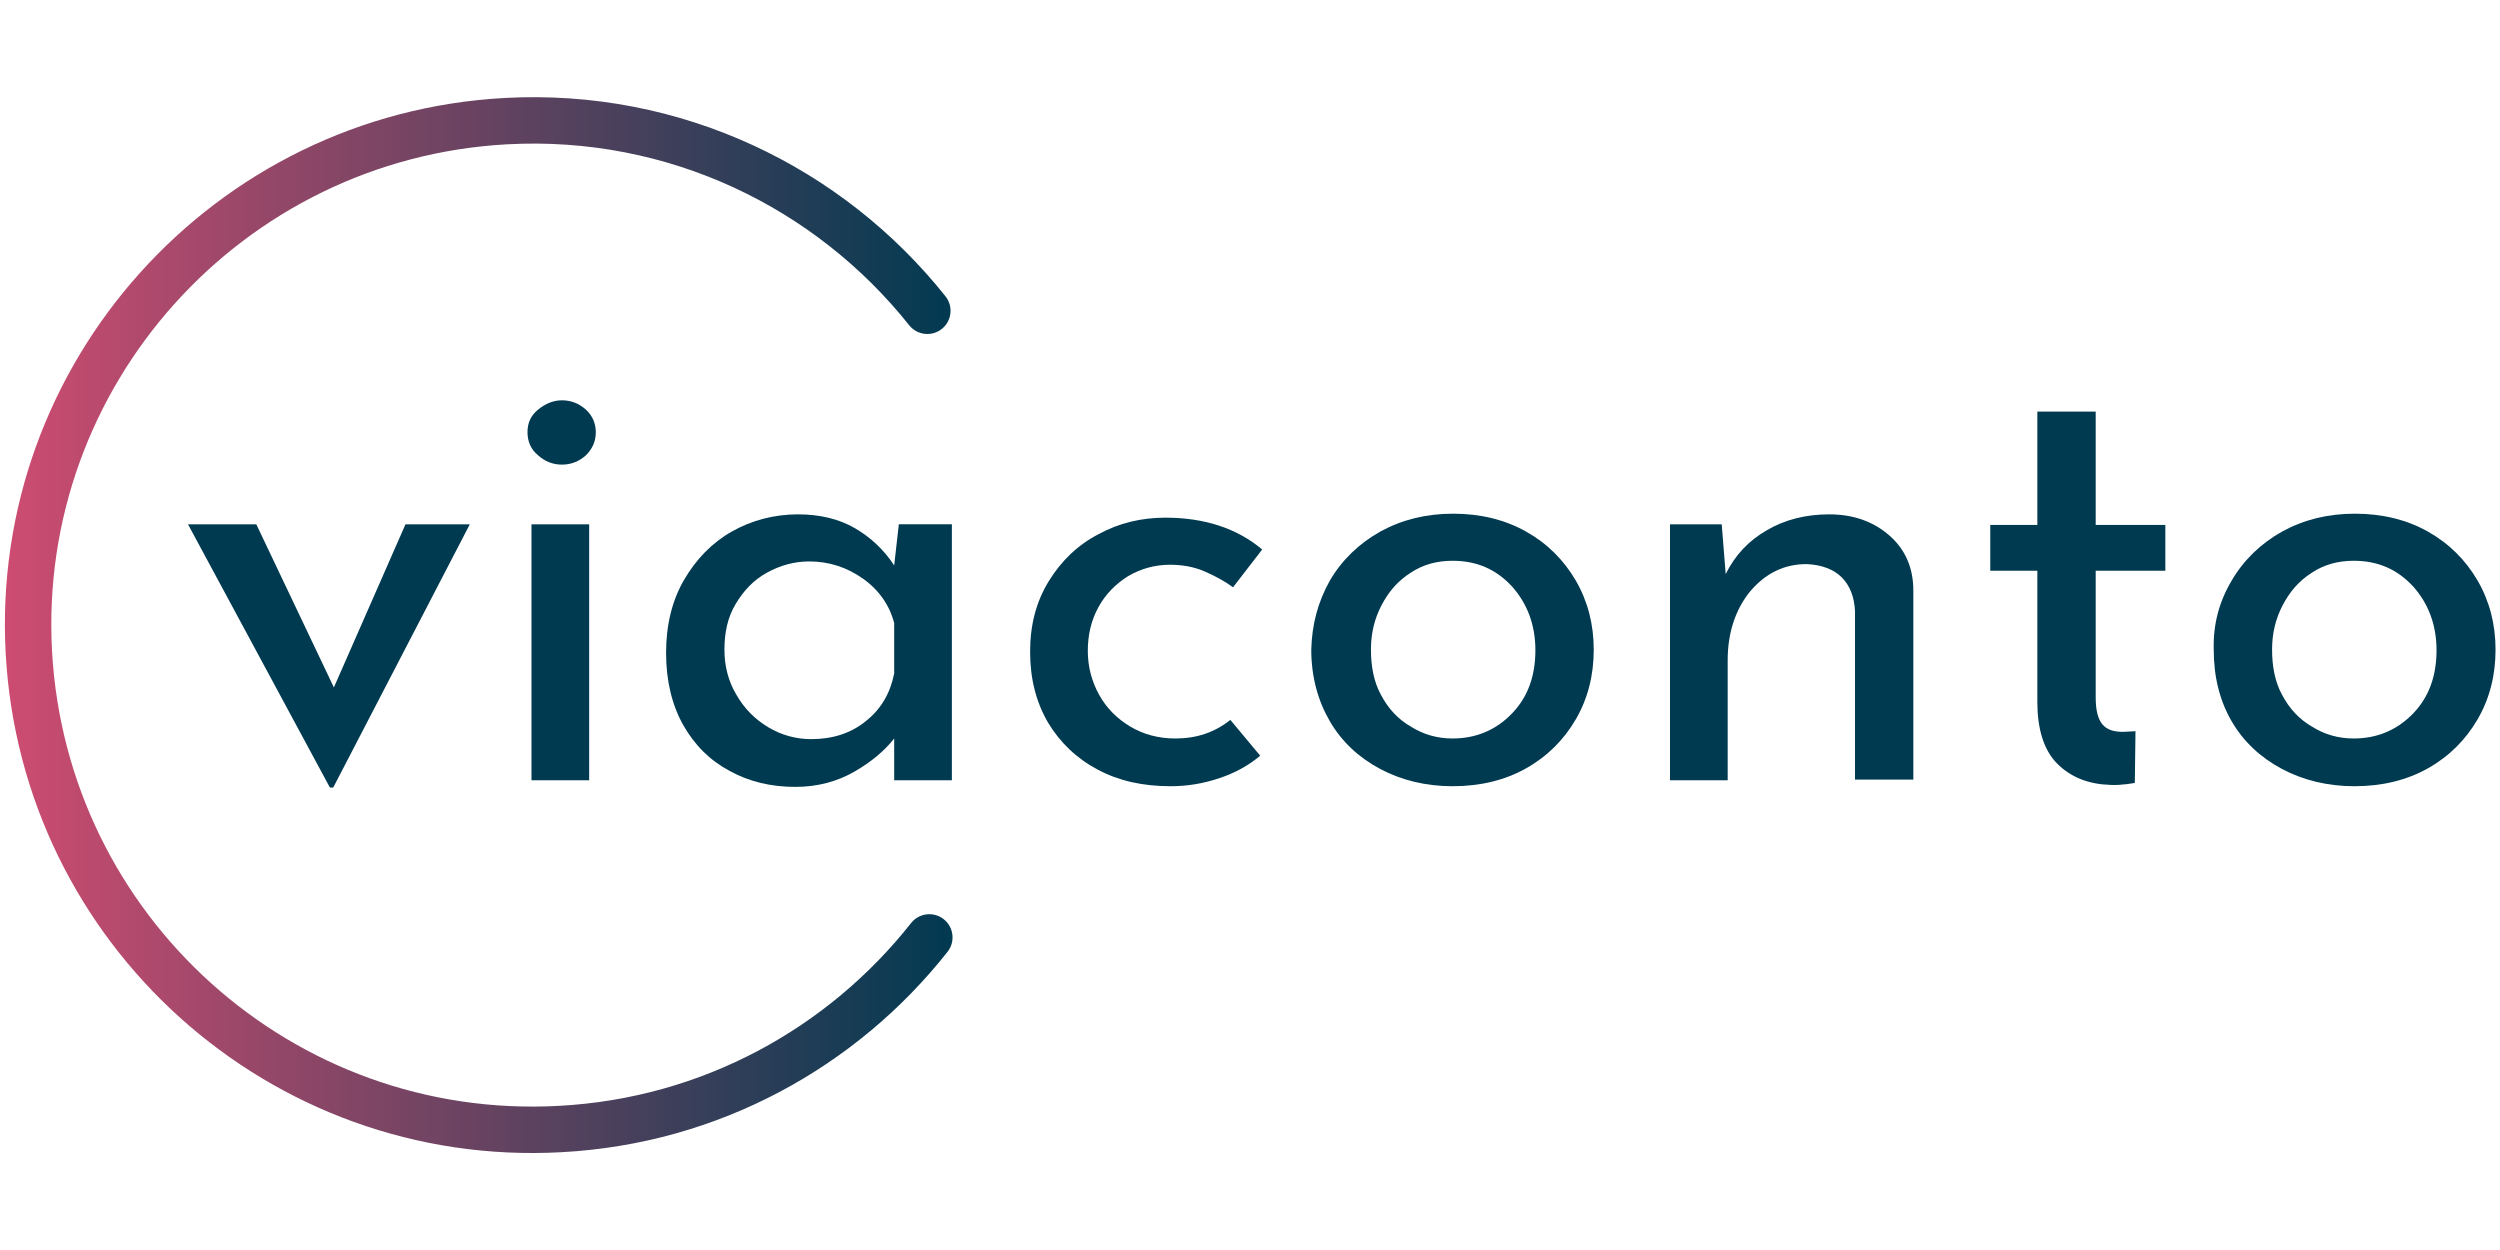 <?xml version="1.0" encoding="UTF-8" standalone="no"?><!DOCTYPE svg PUBLIC "-//W3C//DTD SVG 1.1//EN" "http://www.w3.org/Graphics/SVG/1.1/DTD/svg11.dtd"><svg width="100%" height="100%" viewBox="0 0 1024 512" version="1.1" xmlns="http://www.w3.org/2000/svg" xmlns:xlink="http://www.w3.org/1999/xlink" xml:space="preserve" style="fill-rule:evenodd;clip-rule:evenodd;stroke-linejoin:round;stroke-miterlimit:2;"><title>ViaConto SE</title><desc></desc>    <g transform="matrix(2.716,0,0,2.716,2.043,39.572)">        <path d="M70.1,64.5l-20.6,39.7l-0.5,0l-21.4,-39.7l10.3,0l11.7,24.6l10.8,-24.6l9.7,0Z" style="fill:rgb(0,58,81);fill-rule:nonzero;"/>        <path d="M80.4,47.2c1.1,-0.9 2.3,-1.4 3.6,-1.4c1.4,0 2.6,0.5 3.6,1.4c1,0.9 1.5,2.1 1.5,3.4c0,1.4 -0.5,2.5 -1.5,3.5c-1,0.9 -2.2,1.4 -3.6,1.4c-1.4,0 -2.6,-0.5 -3.6,-1.4c-1.1,-0.9 -1.6,-2.1 -1.6,-3.5c0,-1.4 0.5,-2.5 1.6,-3.4Zm7.7,17.3l0,38.6l-8.7,0l0,-38.6l8.7,0Z" style="fill:rgb(0,58,81);fill-rule:nonzero;"/>        <path d="M142.8,64.5l0,38.6l-8.7,0l0,-6.3c-1.4,1.8 -3.4,3.5 -6,5c-2.6,1.5 -5.6,2.3 -8.9,2.3c-3.7,0 -7,-0.8 -9.9,-2.4c-3,-1.6 -5.3,-3.9 -7,-6.9c-1.7,-3 -2.6,-6.7 -2.6,-10.9c0,-4.2 0.9,-7.9 2.7,-11c1.8,-3.1 4.2,-5.6 7.2,-7.3c3,-1.7 6.4,-2.6 10,-2.6c3.3,0 6.2,0.7 8.6,2.1c2.4,1.4 4.4,3.3 5.9,5.6l0.7,-6.2l8,0Zm-13,29.7c2.3,-1.8 3.7,-4.2 4.3,-7.2l0,-7.6c-0.7,-2.7 -2.3,-5 -4.7,-6.7c-2.4,-1.7 -5.1,-2.6 -8.1,-2.6c-2.3,0 -4.4,0.6 -6.4,1.7c-2,1.1 -3.5,2.7 -4.7,4.7c-1.2,2 -1.7,4.3 -1.7,6.9c0,2.5 0.6,4.8 1.8,6.8c1.2,2.1 2.8,3.7 4.8,4.9c2,1.2 4.2,1.8 6.5,1.8c3.2,0 6,-0.9 8.2,-2.7Z" style="fill:rgb(0,58,81);fill-rule:nonzero;"/>        <path d="M183.1,102.8c-2.4,0.8 -4.8,1.2 -7.3,1.2c-4.2,0 -7.8,-0.8 -11,-2.5c-3.2,-1.7 -5.7,-4.1 -7.5,-7.1c-1.8,-3.1 -2.7,-6.6 -2.7,-10.7c0,-4 0.9,-7.5 2.8,-10.6c1.9,-3.1 4.4,-5.5 7.5,-7.1c3.1,-1.7 6.5,-2.5 10.1,-2.5c5.9,0 10.8,1.6 14.6,4.8l-4.4,5.7c-1.2,-0.9 -2.7,-1.7 -4.3,-2.4c-1.6,-0.7 -3.4,-1 -5.2,-1c-2.3,0 -4.4,0.6 -6.3,1.7c-1.9,1.2 -3.4,2.7 -4.5,4.7c-1.1,2 -1.6,4.2 -1.6,6.6c0,2.4 0.6,4.6 1.7,6.6c1.1,2 2.7,3.6 4.7,4.8c2,1.2 4.3,1.8 6.8,1.8c3.2,0 5.9,-0.9 8.3,-2.8l4.5,5.4c-1.8,1.5 -3.8,2.6 -6.2,3.4Z" style="fill:rgb(0,58,81);fill-rule:nonzero;"/>        <path d="M199.8,73c1.8,-3.1 4.4,-5.6 7.6,-7.4c3.3,-1.8 6.9,-2.7 11,-2.7c4.1,0 7.8,0.9 11,2.7c3.2,1.8 5.7,4.3 7.5,7.4c1.8,3.1 2.7,6.6 2.7,10.4c0,3.9 -0.9,7.4 -2.7,10.5c-1.8,3.1 -4.3,5.6 -7.5,7.4c-3.2,1.8 -6.9,2.7 -11.1,2.7c-4,0 -7.7,-0.9 -10.9,-2.6c-3.2,-1.7 -5.8,-4.1 -7.6,-7.2c-1.8,-3.1 -2.8,-6.7 -2.8,-10.8c0.1,-3.8 1,-7.2 2.8,-10.4Zm7.7,17.2c1.1,2.1 2.6,3.7 4.5,4.8c1.9,1.2 4,1.8 6.3,1.8c3.6,0 6.6,-1.3 9,-3.8c2.4,-2.5 3.5,-5.7 3.5,-9.5c0,-3.8 -1.2,-7 -3.5,-9.6c-2.4,-2.6 -5.3,-3.9 -9,-3.9c-2.4,0 -4.5,0.6 -6.3,1.8c-1.9,1.2 -3.3,2.8 -4.4,4.9c-1.1,2.1 -1.6,4.3 -1.6,6.7c0,2.4 0.4,4.8 1.5,6.8Z" style="fill:rgb(0,58,81);fill-rule:nonzero;"/>        <path d="M284.2,66.2c2.4,2.1 3.6,4.9 3.6,8.3l0,28.5l-8.8,0l0,-25.4c-0.1,-2.2 -0.8,-3.9 -2,-5.1c-1.2,-1.2 -3,-1.9 -5.3,-2c-3.4,0 -6.2,1.4 -8.5,4.1c-2.2,2.7 -3.4,6.2 -3.4,10.4l0,18.1l-8.7,0l0,-38.6l7.8,0l0.6,7.5c1.4,-2.8 3.4,-5 6.2,-6.6c2.7,-1.6 5.9,-2.4 9.4,-2.4c3.7,0 6.7,1.1 9.1,3.2Z" style="fill:rgb(0,58,81);fill-rule:nonzero;"/>        <path d="M335.8,73c1.8,-3.1 4.4,-5.6 7.6,-7.4c3.3,-1.8 6.9,-2.7 11,-2.7c4.1,0 7.8,0.9 11,2.7c3.2,1.8 5.7,4.3 7.5,7.4c1.8,3.1 2.7,6.6 2.7,10.4c0,3.9 -0.9,7.4 -2.7,10.5c-1.8,3.1 -4.3,5.6 -7.5,7.4c-3.2,1.8 -6.9,2.7 -11.1,2.7c-4,0 -7.7,-0.9 -10.9,-2.6c-3.2,-1.7 -5.8,-4.1 -7.6,-7.2c-1.8,-3.1 -2.7,-6.7 -2.7,-10.8c-0.1,-3.8 0.8,-7.2 2.7,-10.4Zm7.6,17.2c1.1,2.1 2.6,3.7 4.5,4.8c1.9,1.2 4,1.8 6.3,1.8c3.6,0 6.6,-1.3 9,-3.8c2.4,-2.5 3.5,-5.7 3.5,-9.5c0,-3.8 -1.2,-7 -3.5,-9.6c-2.4,-2.6 -5.3,-3.9 -9,-3.9c-2.4,0 -4.5,0.6 -6.3,1.8c-1.9,1.2 -3.3,2.8 -4.4,4.9c-1.1,2.1 -1.6,4.3 -1.6,6.7c0,2.4 0.4,4.8 1.5,6.8Z" style="fill:rgb(0,58,81);fill-rule:nonzero;"/>        <path d="M136.652,124.632c-12.497,15.836 -31.481,26.428 -53.137,27.573c-40.075,2.194 -74.226,-28.624 -76.42,-68.597c-2.194,-39.973 28.624,-74.219 68.597,-76.413c24.325,-1.336 46.551,9.541 60.669,27.284c1.203,1.512 3.407,1.763 4.918,0.56c1.512,-1.203 1.763,-3.407 0.56,-4.918c-15.482,-19.457 -39.856,-31.38 -66.531,-29.916c-43.827,2.406 -77.609,39.96 -75.203,83.787c2.406,43.827 39.855,77.609 83.786,75.203c23.738,-1.255 44.554,-12.863 58.257,-30.227c1.196,-1.516 0.937,-3.719 -0.58,-4.916c-1.516,-1.196 -3.719,-0.937 -4.916,0.58Z" style="fill:url(#_Linear1);"/>        <path d="M321.3,95.7c0,0 -1.5,0.1 -1.9,0.1c-2.7,0 -4.1,-1.2 -4.1,-5.2l0,-19.1l10.5,0l0,-6.9l-10.5,0l0,-17.1l-8.8,0l0,17.1l-7.1,0l0,6.9l7.1,0l0,19.8c0,3.9 0.9,7.2 3,9.3c2.1,2.1 4.8,3.1 8,3.2c1.7,0.1 3.7,-0.3 3.7,-0.3l0.1,-7.8Z" style="fill:rgb(0,58,81);fill-rule:nonzero;"/>    </g>    <defs>        <linearGradient id="_Linear1" x1="0" y1="0" x2="1" y2="0" gradientUnits="userSpaceOnUse" gradientTransform="matrix(142.909,0,0,142.909,0,79.627)"><stop offset="0" style="stop-color:rgb(206,76,113);stop-opacity:1"/><stop offset="1" style="stop-color:rgb(1,58,81);stop-opacity:1"/></linearGradient>    </defs></svg>